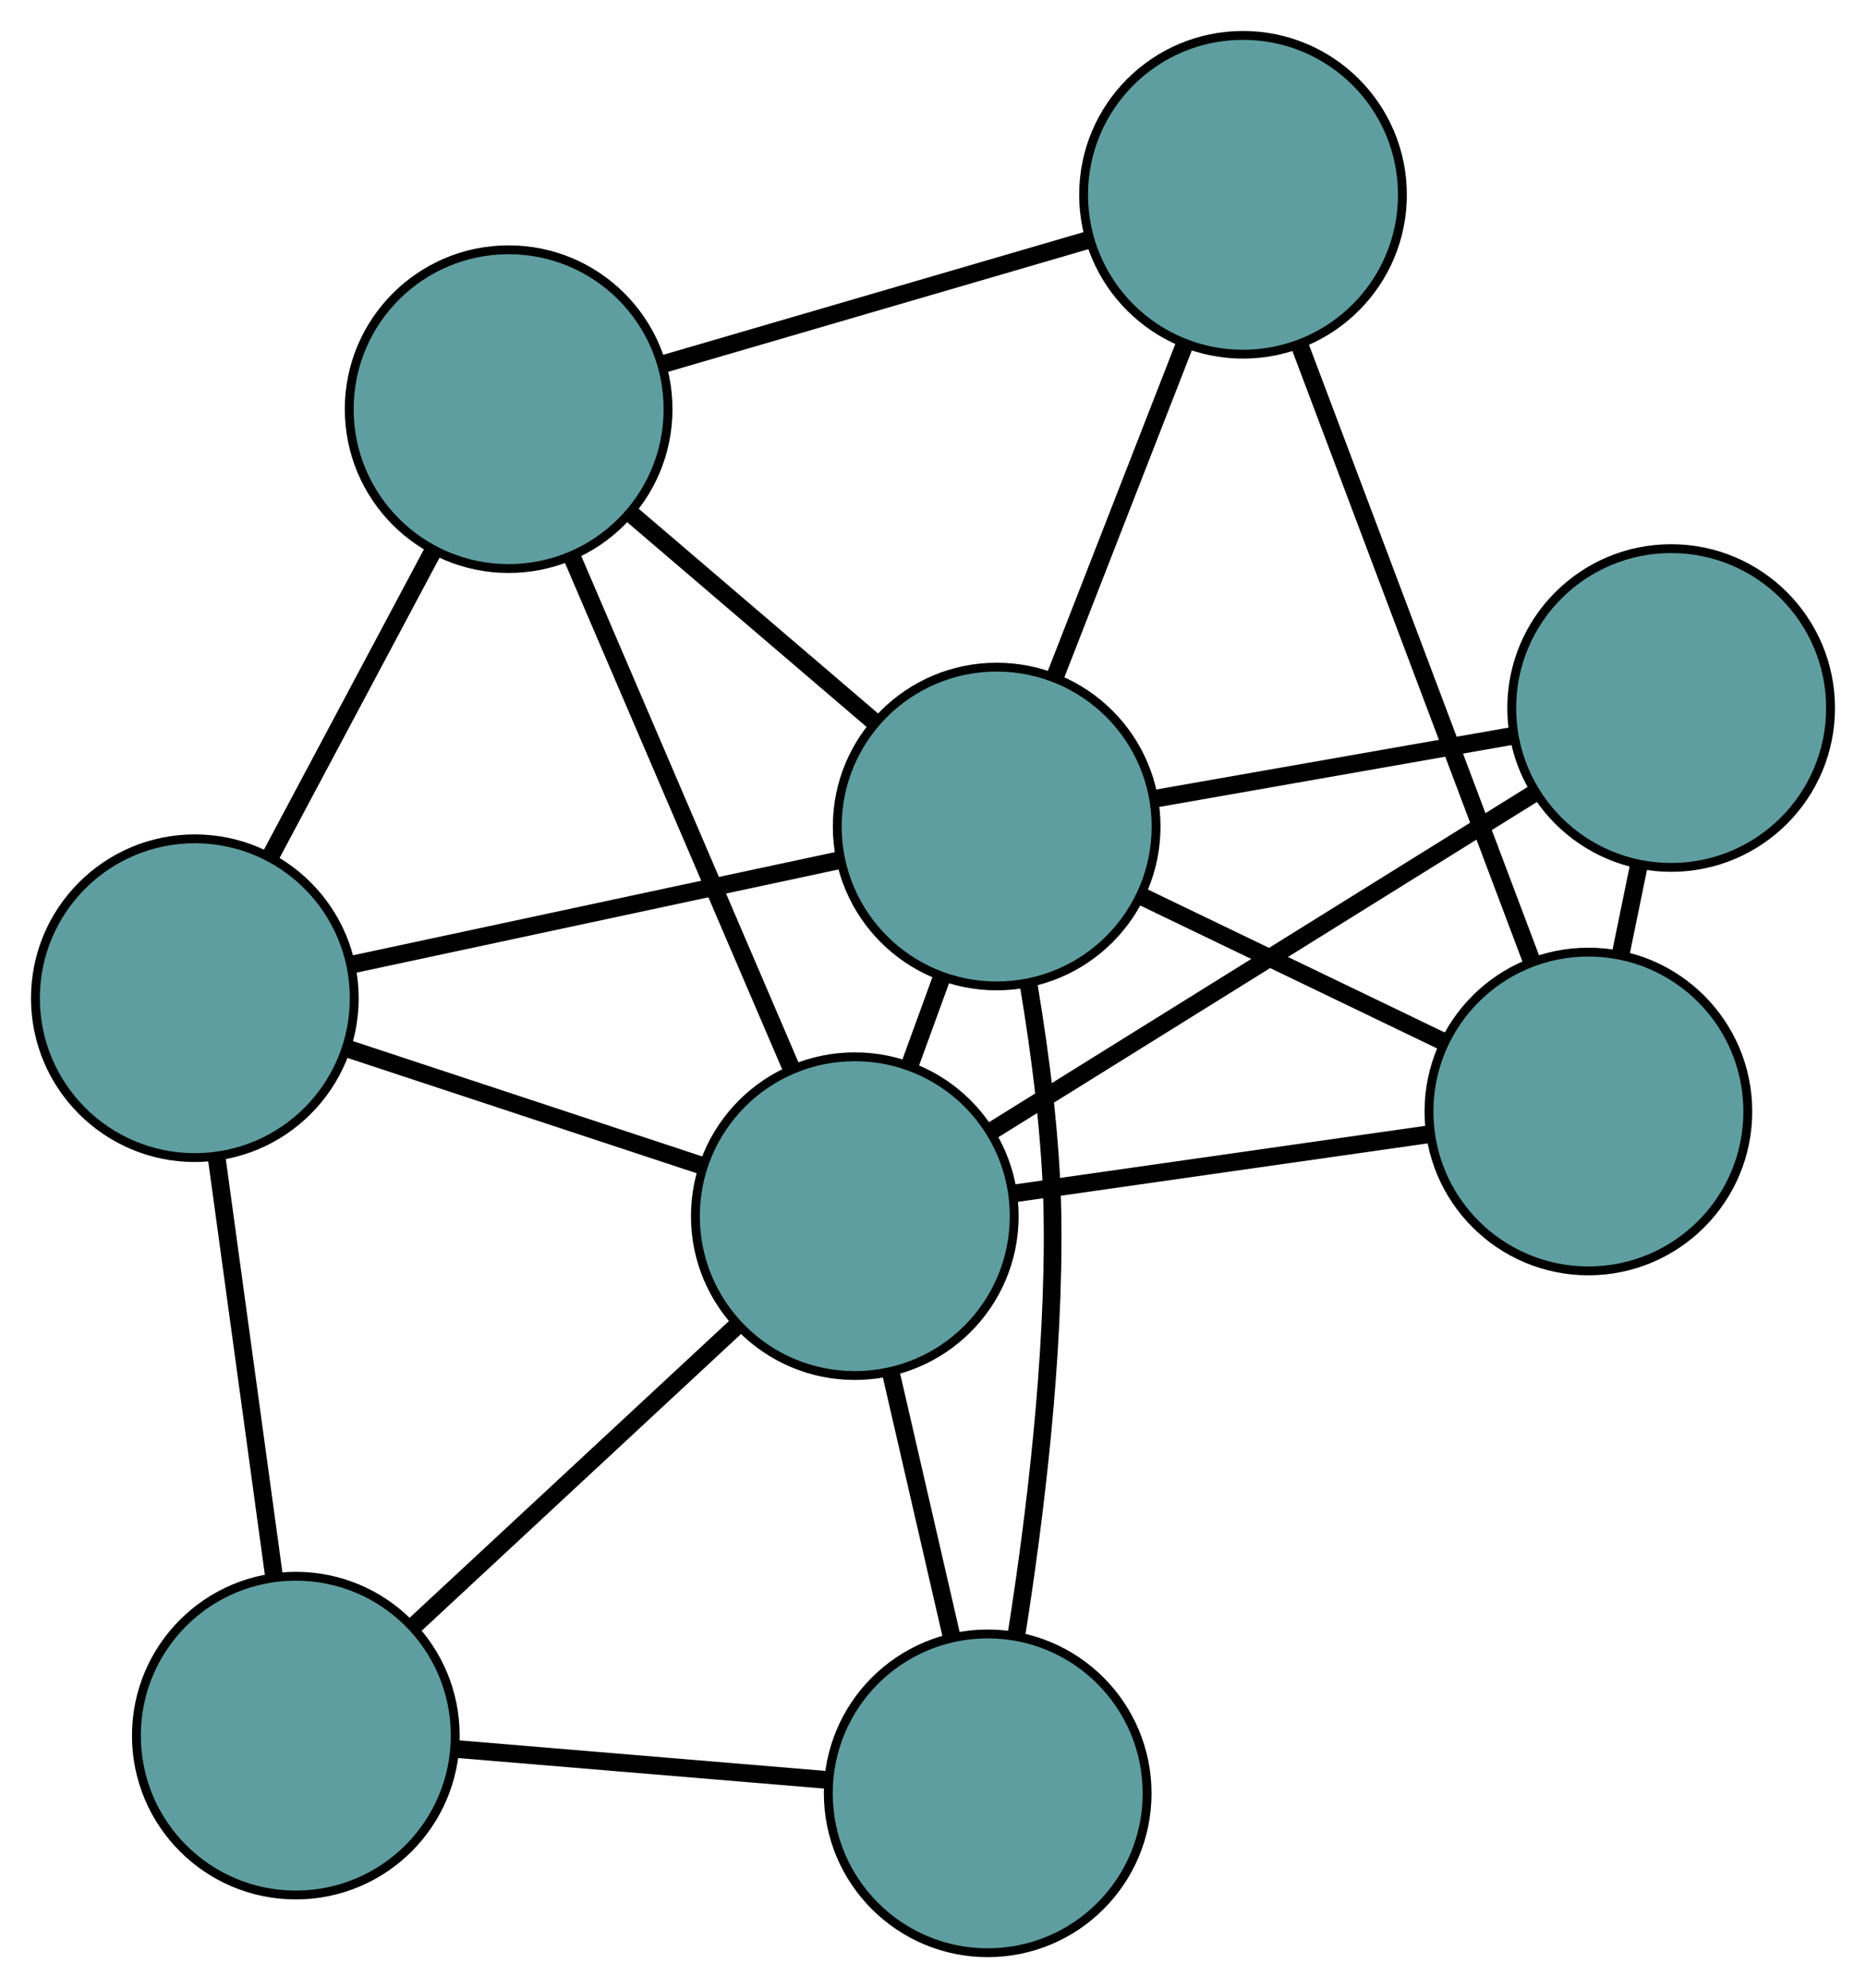 <?xml version="1.0" encoding="UTF-8" standalone="no"?>
<!DOCTYPE svg PUBLIC "-//W3C//DTD SVG 1.1//EN"
 "http://www.w3.org/Graphics/SVG/1.1/DTD/svg11.dtd">
<!-- Generated by graphviz version 2.36.0 (20140111.2315)
 -->
<!-- Title: G Pages: 1 -->
<svg width="100%" height="100%"
 viewBox="0.00 0.00 210.70 224.54" xmlns="http://www.w3.org/2000/svg" xmlns:xlink="http://www.w3.org/1999/xlink">
<g id="graph0" class="graph" transform="scale(1 1) rotate(0) translate(4 220.537)">
<title>G</title>
<!-- 0 -->
<g id="node1" class="node"><title>0</title>
<ellipse fill="cadetblue" stroke="black" cx="18" cy="-107.801" rx="18" ry="18"/>
</g>
<!-- 4 -->
<g id="node5" class="node"><title>4</title>
<ellipse fill="cadetblue" stroke="black" cx="53.433" cy="-174.327" rx="18" ry="18"/>
</g>
<!-- 0&#45;&#45;4 -->
<g id="edge1" class="edge"><title>0&#45;&#45;4</title>
<path fill="none" stroke="black" stroke-width="2" d="M26.577,-123.905C32.148,-134.365 39.38,-147.941 44.935,-158.371"/>
</g>
<!-- 5 -->
<g id="node6" class="node"><title>5</title>
<ellipse fill="cadetblue" stroke="black" cx="29.402" cy="-24.518" rx="18" ry="18"/>
</g>
<!-- 0&#45;&#45;5 -->
<g id="edge2" class="edge"><title>0&#45;&#45;5</title>
<path fill="none" stroke="black" stroke-width="2" d="M20.474,-89.73C22.387,-75.761 25.022,-56.515 26.933,-42.554"/>
</g>
<!-- 7 -->
<g id="node8" class="node"><title>7</title>
<ellipse fill="cadetblue" stroke="black" cx="92.52" cy="-83.185" rx="18" ry="18"/>
</g>
<!-- 0&#45;&#45;7 -->
<g id="edge3" class="edge"><title>0&#45;&#45;7</title>
<path fill="none" stroke="black" stroke-width="2" d="M35.284,-102.092C47.323,-98.115 63.312,-92.834 75.33,-88.864"/>
</g>
<!-- 8 -->
<g id="node9" class="node"><title>8</title>
<ellipse fill="cadetblue" stroke="black" cx="108.539" cy="-127.19" rx="18" ry="18"/>
</g>
<!-- 0&#45;&#45;8 -->
<g id="edge4" class="edge"><title>0&#45;&#45;8</title>
<path fill="none" stroke="black" stroke-width="2" d="M35.888,-111.632C51.761,-115.031 74.827,-119.97 90.689,-123.367"/>
</g>
<!-- 1 -->
<g id="node2" class="node"><title>1</title>
<ellipse fill="cadetblue" stroke="black" cx="136.355" cy="-198.537" rx="18" ry="18"/>
</g>
<!-- 1&#45;&#45;4 -->
<g id="edge5" class="edge"><title>1&#45;&#45;4</title>
<path fill="none" stroke="black" stroke-width="2" d="M118.77,-193.402C104.697,-189.294 85.059,-183.56 70.993,-179.454"/>
</g>
<!-- 6 -->
<g id="node7" class="node"><title>6</title>
<ellipse fill="cadetblue" stroke="black" cx="175.354" cy="-95.006" rx="18" ry="18"/>
</g>
<!-- 1&#45;&#45;6 -->
<g id="edge6" class="edge"><title>1&#45;&#45;6</title>
<path fill="none" stroke="black" stroke-width="2" d="M142.795,-181.441C150.021,-162.258 161.675,-131.32 168.904,-112.128"/>
</g>
<!-- 1&#45;&#45;8 -->
<g id="edge7" class="edge"><title>1&#45;&#45;8</title>
<path fill="none" stroke="black" stroke-width="2" d="M129.763,-181.629C125.329,-170.255 119.508,-155.324 115.084,-143.977"/>
</g>
<!-- 2 -->
<g id="node3" class="node"><title>2</title>
<ellipse fill="cadetblue" stroke="black" cx="107.526" cy="-18" rx="18" ry="18"/>
</g>
<!-- 2&#45;&#45;5 -->
<g id="edge8" class="edge"><title>2&#45;&#45;5</title>
<path fill="none" stroke="black" stroke-width="2" d="M89.407,-19.512C76.786,-20.565 60.023,-21.963 47.424,-23.015"/>
</g>
<!-- 2&#45;&#45;7 -->
<g id="edge9" class="edge"><title>2&#45;&#45;7</title>
<path fill="none" stroke="black" stroke-width="2" d="M103.426,-35.812C101.308,-45.01 98.732,-56.2 96.616,-65.395"/>
</g>
<!-- 2&#45;&#45;8 -->
<g id="edge10" class="edge"><title>2&#45;&#45;8</title>
<path fill="none" stroke="black" stroke-width="2" d="M110.778,-35.948C112.844,-49.027 115.088,-67.194 114.84,-83.27 114.707,-91.896 113.484,-101.381 112.151,-109.322"/>
</g>
<!-- 3 -->
<g id="node4" class="node"><title>3</title>
<ellipse fill="cadetblue" stroke="black" cx="184.698" cy="-140.574" rx="18" ry="18"/>
</g>
<!-- 3&#45;&#45;6 -->
<g id="edge11" class="edge"><title>3&#45;&#45;6</title>
<path fill="none" stroke="black" stroke-width="2" d="M181.059,-122.826C180.382,-119.527 179.675,-116.08 178.999,-112.781"/>
</g>
<!-- 3&#45;&#45;7 -->
<g id="edge12" class="edge"><title>3&#45;&#45;7</title>
<path fill="none" stroke="black" stroke-width="2" d="M169.061,-130.839C152.008,-120.222 124.887,-103.337 107.926,-92.777"/>
</g>
<!-- 3&#45;&#45;8 -->
<g id="edge13" class="edge"><title>3&#45;&#45;8</title>
<path fill="none" stroke="black" stroke-width="2" d="M166.65,-137.402C154.509,-135.268 138.572,-132.468 126.458,-130.339"/>
</g>
<!-- 4&#45;&#45;7 -->
<g id="edge14" class="edge"><title>4&#45;&#45;7</title>
<path fill="none" stroke="black" stroke-width="2" d="M60.602,-157.61C67.655,-141.165 78.359,-116.204 85.396,-99.796"/>
</g>
<!-- 4&#45;&#45;8 -->
<g id="edge15" class="edge"><title>4&#45;&#45;8</title>
<path fill="none" stroke="black" stroke-width="2" d="M67.339,-162.432C75.756,-155.232 86.447,-146.087 94.829,-138.917"/>
</g>
<!-- 5&#45;&#45;7 -->
<g id="edge16" class="edge"><title>5&#45;&#45;7</title>
<path fill="none" stroke="black" stroke-width="2" d="M42.788,-36.96C53.499,-46.916 68.448,-60.81 79.154,-70.761"/>
</g>
<!-- 6&#45;&#45;7 -->
<g id="edge17" class="edge"><title>6&#45;&#45;7</title>
<path fill="none" stroke="black" stroke-width="2" d="M157.38,-92.441C143.486,-90.459 124.344,-87.727 110.459,-85.745"/>
</g>
<!-- 6&#45;&#45;8 -->
<g id="edge18" class="edge"><title>6&#45;&#45;8</title>
<path fill="none" stroke="black" stroke-width="2" d="M158.838,-102.962C148.481,-107.95 135.186,-114.355 124.865,-119.326"/>
</g>
<!-- 7&#45;&#45;8 -->
<g id="edge19" class="edge"><title>7&#45;&#45;8</title>
<path fill="none" stroke="black" stroke-width="2" d="M98.759,-100.325C99.919,-103.51 101.131,-106.839 102.291,-110.025"/>
</g>
</g>
</svg>

